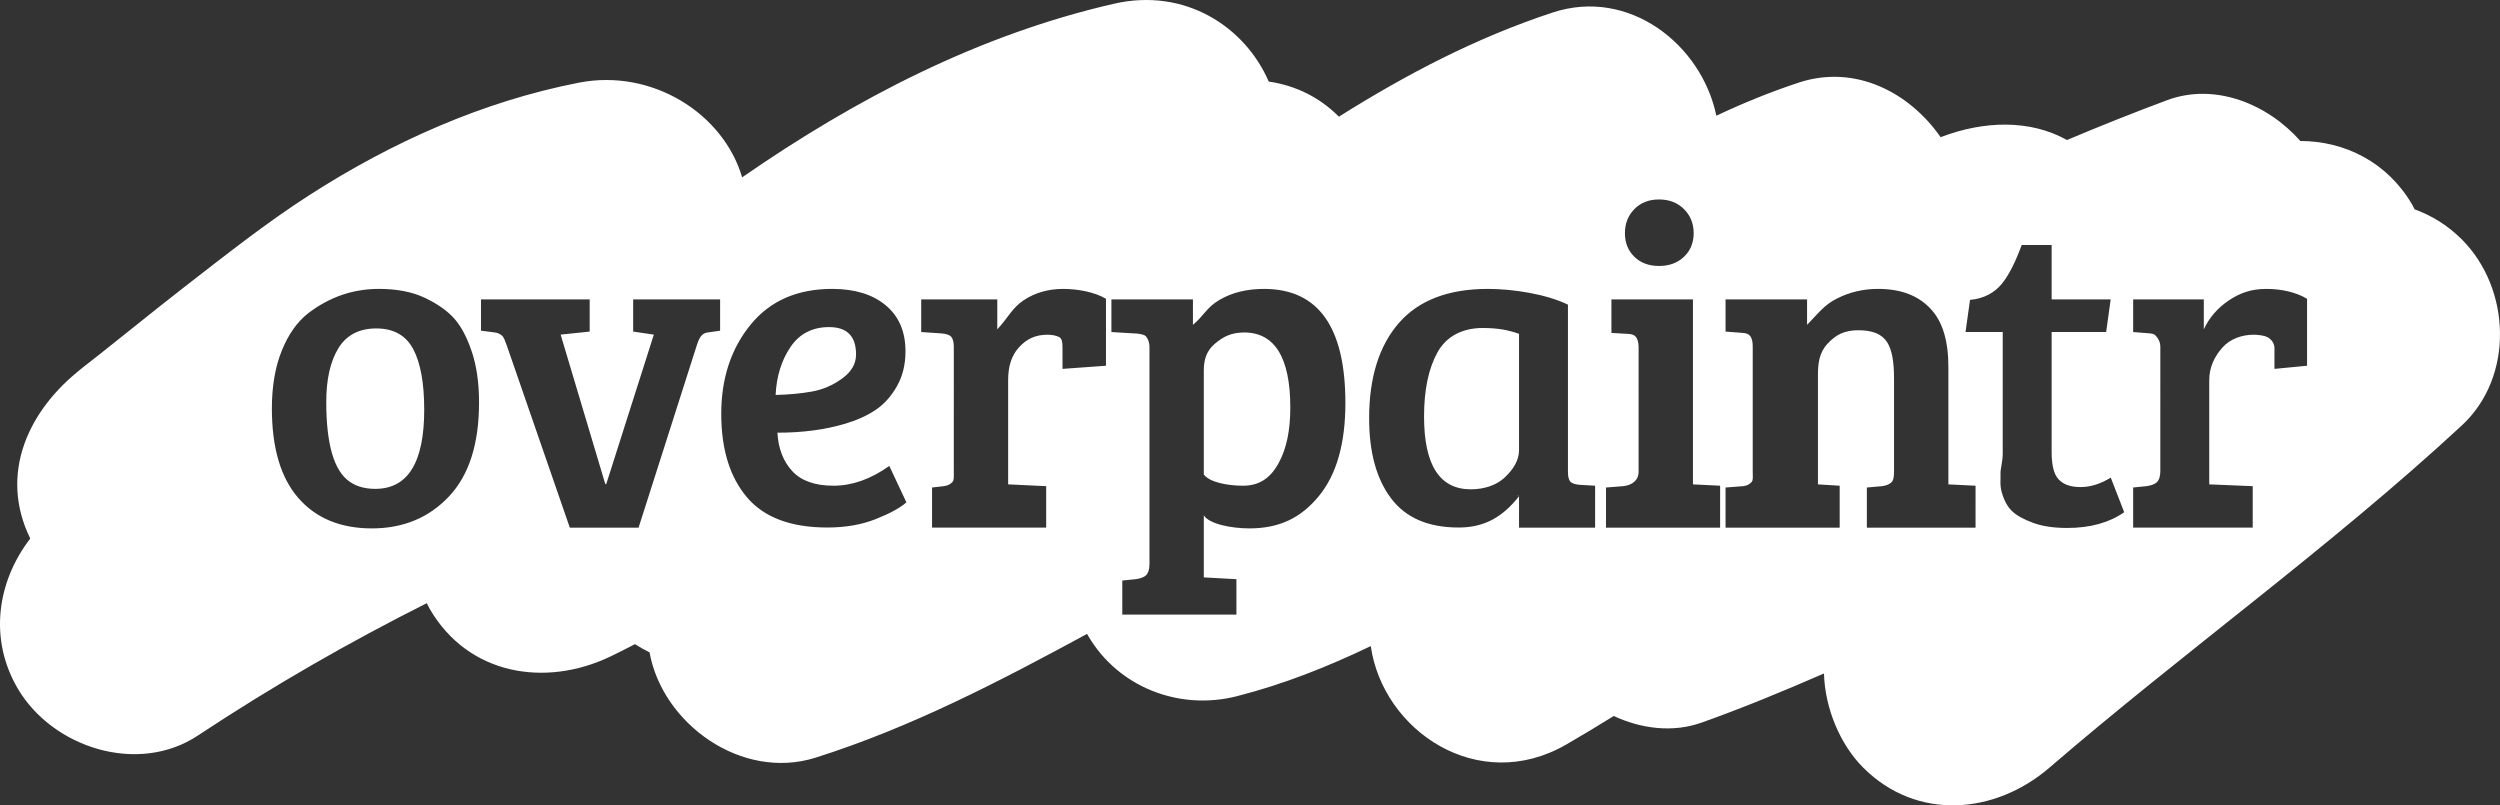 <?xml version="1.0" encoding="utf-8"?>
<!-- Generator: Adobe Illustrator 16.0.0, SVG Export Plug-In . SVG Version: 6.00 Build 0)  -->
<!DOCTYPE svg PUBLIC "-//W3C//DTD SVG 1.1//EN" "http://www.w3.org/Graphics/SVG/1.1/DTD/svg11.dtd">
<svg version="1.1" xmlns="http://www.w3.org/2000/svg" xmlns:xlink="http://www.w3.org/1999/xlink" x="0px" y="0px" width="460px"
	 height="148.182px" viewBox="0 0 460 148.182" enable-background="new 0 0 460 148.182" xml:space="preserve">
<rect x="0" y="0" width="460" height="148.182" fill="#333333" stroke="none"/>
<g id="Layer_1">
</g>
<g id="Layer_2">
	<g>
		<path fill="#FFFFFF" d="M264.506,64.814c-1.653,2.977-2.48,6.918-2.48,11.824c0,8.93,2.865,13.395,8.599,13.395
			c2.425,0,4.714-0.729,6.258-2.191c1.542-1.46,2.619-3.128,2.619-5.002V61.425c-2-0.716-3.97-1.075-6.67-1.075
			C269.137,60.35,266.16,61.838,264.506,64.814z"/>
		<path fill="#FFFFFF" d="M279.242,91.19v0.12c0.05-0.071,0.106-0.129,0.155-0.202L279.242,91.19z"/>
		<path fill="#FFFFFF" d="M452.967,44.042c-2.573-2.572-5.539-4.388-8.678-5.525c-0.152-0.29-0.285-0.592-0.45-0.874
			c-4.591-7.839-12.405-11.68-20.572-11.701c-6.04-6.828-15.723-10.786-24.536-7.502c-6.2,2.312-12.334,4.756-18.405,7.323
			c-6.842-3.816-15.304-3.562-23.253-0.523c-5.696-8.196-15.68-13.49-26.148-10.028c-5.21,1.725-10.23,3.774-15.117,6.079
			C313.106,8.224,299.778-2.321,285.72,2.295c-14.126,4.641-27.024,11.418-39.366,19.175c-3.615-3.654-8.098-5.764-12.905-6.461
			c-4.367-10.087-15.39-17.317-28.451-14.328c-24.92,5.704-47.54,17.484-68.446,31.95c-3.419-11.693-16.5-20.056-30.035-17.42
			C88.812,18.66,72.086,26.155,56.958,35.88c-7.941,5.104-15.366,10.987-22.82,16.763c-3.298,2.555-6.553,5.168-9.814,7.772
			c-1.982,1.583-3.966,3.166-5.952,4.746c0.292-0.233-6.308,4.927-3.206,2.54C5.212,75.358-0.276,87.189,5.568,99.09
			c-6.131,7.965-7.629,18.509-2.318,27.574c6.391,10.91,22.11,15.98,33.133,8.689c14.03-9.282,28.003-17.255,42.152-24.373
			c0.195,0.386,0.376,0.782,0.594,1.154c7.082,12.089,21.218,14.37,33.133,8.688c1.541-0.735,3.061-1.511,4.571-2.301
			c0.862,0.556,1.759,1.059,2.682,1.508c2.385,13.192,16.989,23.665,30.552,19.378c17.552-5.548,33.84-14.03,49.959-22.775
			c0.064,0.114,0.118,0.229,0.186,0.345c5.566,9.502,16.788,13.814,27.349,11.13c8.555-2.175,16.73-5.419,24.66-9.227
			c2.215,15.557,19.767,27.497,36.015,18.087c2.929-1.696,5.825-3.442,8.696-5.227c5.087,2.373,10.897,3.101,16.194,1.209
			c7.748-2.767,15.188-5.848,22.484-9.03c0.191,6.477,2.988,13.09,7.231,17.333c9.848,9.849,24.256,8.606,34.247,0
			c24.911-21.459,51.732-40.605,75.879-62.964C462.654,69.32,462.028,53.104,452.967,44.042z M82.604,91.356
			c-3.693,3.914-8.421,5.869-14.18,5.869c-5.761,0-10.267-1.86-13.519-5.581c-3.253-3.721-4.879-9.218-4.879-16.494
			c0-4.079,0.606-7.62,1.819-10.625c1.212-3.003,2.838-5.305,4.878-6.903c3.913-2.978,8.24-4.466,12.981-4.466
			c3.307,0,6.104,0.538,8.393,1.611c2.287,1.075,4.079,2.316,5.374,3.721c1.295,1.407,2.398,3.447,3.308,6.119
			c0.91,2.674,1.364,5.83,1.364,9.468C88.144,81.683,86.296,87.443,82.604,91.356z M132.501,60.846l-2.335,0.339
			c-1.104,0.11-1.576,1.148-1.96,2.361l-10.709,33.539h-12.651L93.27,63.628c-0.276-0.771-0.565-1.57-0.868-1.845
			c-0.304-0.277-0.8-0.58-1.516-0.636l-2.385-0.302v-5.761h20v5.927l-5.343,0.558l8.22,27.516h0.166l8.762-27.516l-3.805-0.558
			v-5.927h16V60.846z M161.195,95.49c-2.619,1.047-5.61,1.572-8.972,1.572c-6.726,0-11.658-1.861-14.801-5.582
			c-3.141-3.721-4.712-8.833-4.712-15.339c0-6.503,1.791-11.96,5.375-16.371c3.582-4.408,8.599-6.614,15.048-6.614
			c4.134,0,7.413,1.006,9.839,3.018c2.425,2.014,3.638,4.838,3.638,8.475c0,2.427-0.524,4.562-1.571,6.409
			c-1.047,1.848-2.344,3.293-3.886,4.34c-1.543,1.049-3.418,1.901-5.622,2.564c-3.694,1.104-7.855,1.653-12.485,1.653
			c0.166,2.922,1.075,5.278,2.729,7.069s4.188,2.687,7.607,2.687c3.417,0,6.834-1.211,10.253-3.637l3.142,6.697
			C165.672,93.423,163.812,94.443,161.195,95.49z M203.501,67.296l-8,0.578V64.07c0-1.103-0.087-1.79-0.638-2.067
			c-0.607-0.274-1.256-0.413-2.138-0.413c-2.206,0-3.86,0.785-5.266,2.357c-1.406,1.57-1.959,3.569-1.959,5.994v19.183l7,0.331v7.63
			h-21v-7.383l2.144-0.247c0.826-0.11,1.162-0.344,1.548-0.703c0.385-0.358,0.308-1.034,0.308-2.026V63.822
			c0-0.881-0.175-1.501-0.478-1.86c-0.303-0.357-1.06-0.564-1.831-0.619l-3.691-0.249v-6.009h14v5.514
			c2-2.15,2.729-3.928,4.825-5.334c2.094-1.405,4.569-2.108,7.298-2.108s5.877,0.607,7.877,1.82V67.296z M300.72,38.48
			c1.157-1.185,2.672-1.779,4.547-1.779c1.875,0,3.404,0.595,4.59,1.779c1.186,1.186,1.778,2.659,1.778,4.424
			c0,1.764-0.593,3.211-1.778,4.34c-1.186,1.131-2.715,1.695-4.59,1.695c-1.875,0-3.39-0.564-4.547-1.695
			c-1.157-1.129-1.736-2.576-1.736-4.34C298.984,41.14,299.563,39.666,300.72,38.48z M242.678,91.272
			c-3.252,3.97-7.213,5.953-12.78,5.953c-3.306,0-7.397-0.799-8.397-2.396v11.41l6,0.331v6.515h-21v-6.267l2.461-0.248
			c0.827-0.111,1.503-0.345,1.89-0.703c0.385-0.359,0.649-1.034,0.649-2.025v-40.02c0-0.937-0.356-1.584-0.659-1.942
			c-0.304-0.357-1.469-0.537-2.241-0.537l-4.101-0.249v-6.009h15v4.686c2-1.654,2.493-3.169,4.808-4.547s5.078-2.067,8.275-2.067
			c9.976,0,14.969,7.001,14.969,21.002C247.553,81.599,245.929,87.305,242.678,91.272z M293.501,97.085h-14v-5.774
			c-3,3.826-6.39,5.752-11.099,5.752c-5.623,0-9.749-1.792-12.449-5.375c-2.701-3.584-4.033-8.488-4.033-14.718
			c0-7.497,1.828-13.34,5.466-17.528c3.638-4.189,9.108-6.285,16.385-6.285c4.684,0,10.73,0.965,14.73,2.894v30.758
			c0,0.883,0.143,1.488,0.446,1.819s0.988,0.525,1.761,0.579l2.793,0.165V97.085z M316.501,97.085h-21v-7.383l3.165-0.247
			c1.599-0.166,2.835-1.047,2.835-2.647V63.822c0-0.937-0.254-1.57-0.555-1.901c-0.304-0.331-0.811-0.496-1.582-0.496l-2.863-0.166
			v-6.174h15v34.039l5,0.247V97.085z M363.501,97.085h-20v-7.383l2.795-0.247c0.826-0.11,1.336-0.344,1.722-0.703
			c0.385-0.358,0.483-1.034,0.483-2.026V69.693c0-3.031-0.341-5.278-1.277-6.739c-0.938-1.46-2.649-2.19-5.267-2.19
			c-2.619,0-4.15,0.826-5.692,2.48c-1.543,1.653-1.764,3.61-1.764,5.869v20.011l4,0.247v7.714h-21v-7.383l3.227-0.247
			c0.826-0.11,1.121-0.344,1.507-0.703c0.385-0.358,0.266-1.034,0.266-2.026V63.822c0-1.653-0.42-2.507-1.797-2.563l-3.203-0.247
			v-5.927h15v4.686c2-2.038,3.112-3.649,5.483-4.837c2.37-1.185,4.821-1.777,7.578-1.777c4.189,0,7.323,1.198,9.611,3.597
			s3.328,5.994,3.328,10.79v21.581l5,0.247V97.085z M380.344,97.144c-2.481,0-4.577-0.318-6.284-0.95
			c-1.709-0.634-2.977-1.335-3.803-2.108c-0.828-0.772-1.462-1.902-1.903-3.391s-0.202-2.658-0.257-3.515
			c-0.056-0.853,0.404-2.107,0.404-3.762V61.085h-6.845l0.828-5.908c2.59-0.219,4.547-1.353,5.87-2.979
			c1.325-1.624,2.535-4.112,3.639-7.112h5.508v10h10.863l-0.828,6h-10.035v22.002c0,2.427,0.373,4.121,1.256,5.086
			c0.881,0.965,2.211,1.447,4.06,1.447c1.846,0,3.689-0.58,5.564-1.737l2.472,6.366C388.095,96.179,384.588,97.144,380.344,97.144z
			 M424.501,67.296l-6,0.578V64.07c0-1.103-0.794-1.79-1.344-2.067c-0.607-0.274-1.609-0.413-2.491-0.413
			c-2.204,0-4.33,0.785-5.736,2.357c-1.405,1.57-2.429,3.569-2.429,5.994v19.183l8,0.331v7.63h-22v-7.383l2.437-0.247
			c0.828-0.11,1.516-0.344,1.902-0.703c0.385-0.358,0.661-1.034,0.661-2.026V63.822c0-0.881-0.381-1.501-0.682-1.86
			c-0.304-0.357-0.458-0.564-1.228-0.619l-3.09-0.249v-6.009h13v5.514c1-2.15,2.524-3.928,4.619-5.334
			c2.095-1.405,4.174-2.108,6.901-2.108c2.729,0,5.479,0.607,7.479,1.82V67.296z"/>
		<path fill="#FFFFFF" d="M69.251,60.433c-3.171,0-5.499,1.213-6.987,3.638c-1.488,2.426-2.232,5.733-2.232,9.923
			c0,7.771,1.432,12.65,4.299,14.634c1.268,0.883,2.839,1.323,4.713,1.323c6.007,0,9.012-4.85,9.012-14.553
			c0-4.904-0.675-8.625-2.025-11.162C74.679,61.702,72.42,60.433,69.251,60.433z"/>
		<path fill="#FFFFFF" d="M228.953,61.177c-2.315,0-3.836,0.703-5.462,2.108c-1.627,1.406-1.99,3.074-1.99,5.002v19.018
			c1,1.378,4.194,2.066,7.199,2.066c3.003,0,5.038-1.376,6.555-4.134c1.515-2.756,2.162-6.172,2.162-10.253
			C237.417,65.779,234.52,61.177,228.953,61.177z"/>
		<path fill="#FFFFFF" d="M154.952,69.651c1.708-1.239,2.562-2.714,2.562-4.423c0-3.362-1.654-5.043-4.96-5.043
			c-3.088,0-5.458,1.227-7.111,3.678c-1.654,2.453-2.563,5.389-2.729,8.807c2.425-0.055,4.643-0.262,6.657-0.621
			C151.383,71.691,153.242,70.892,154.952,69.651z"/>
	</g>
</g>
</svg>
